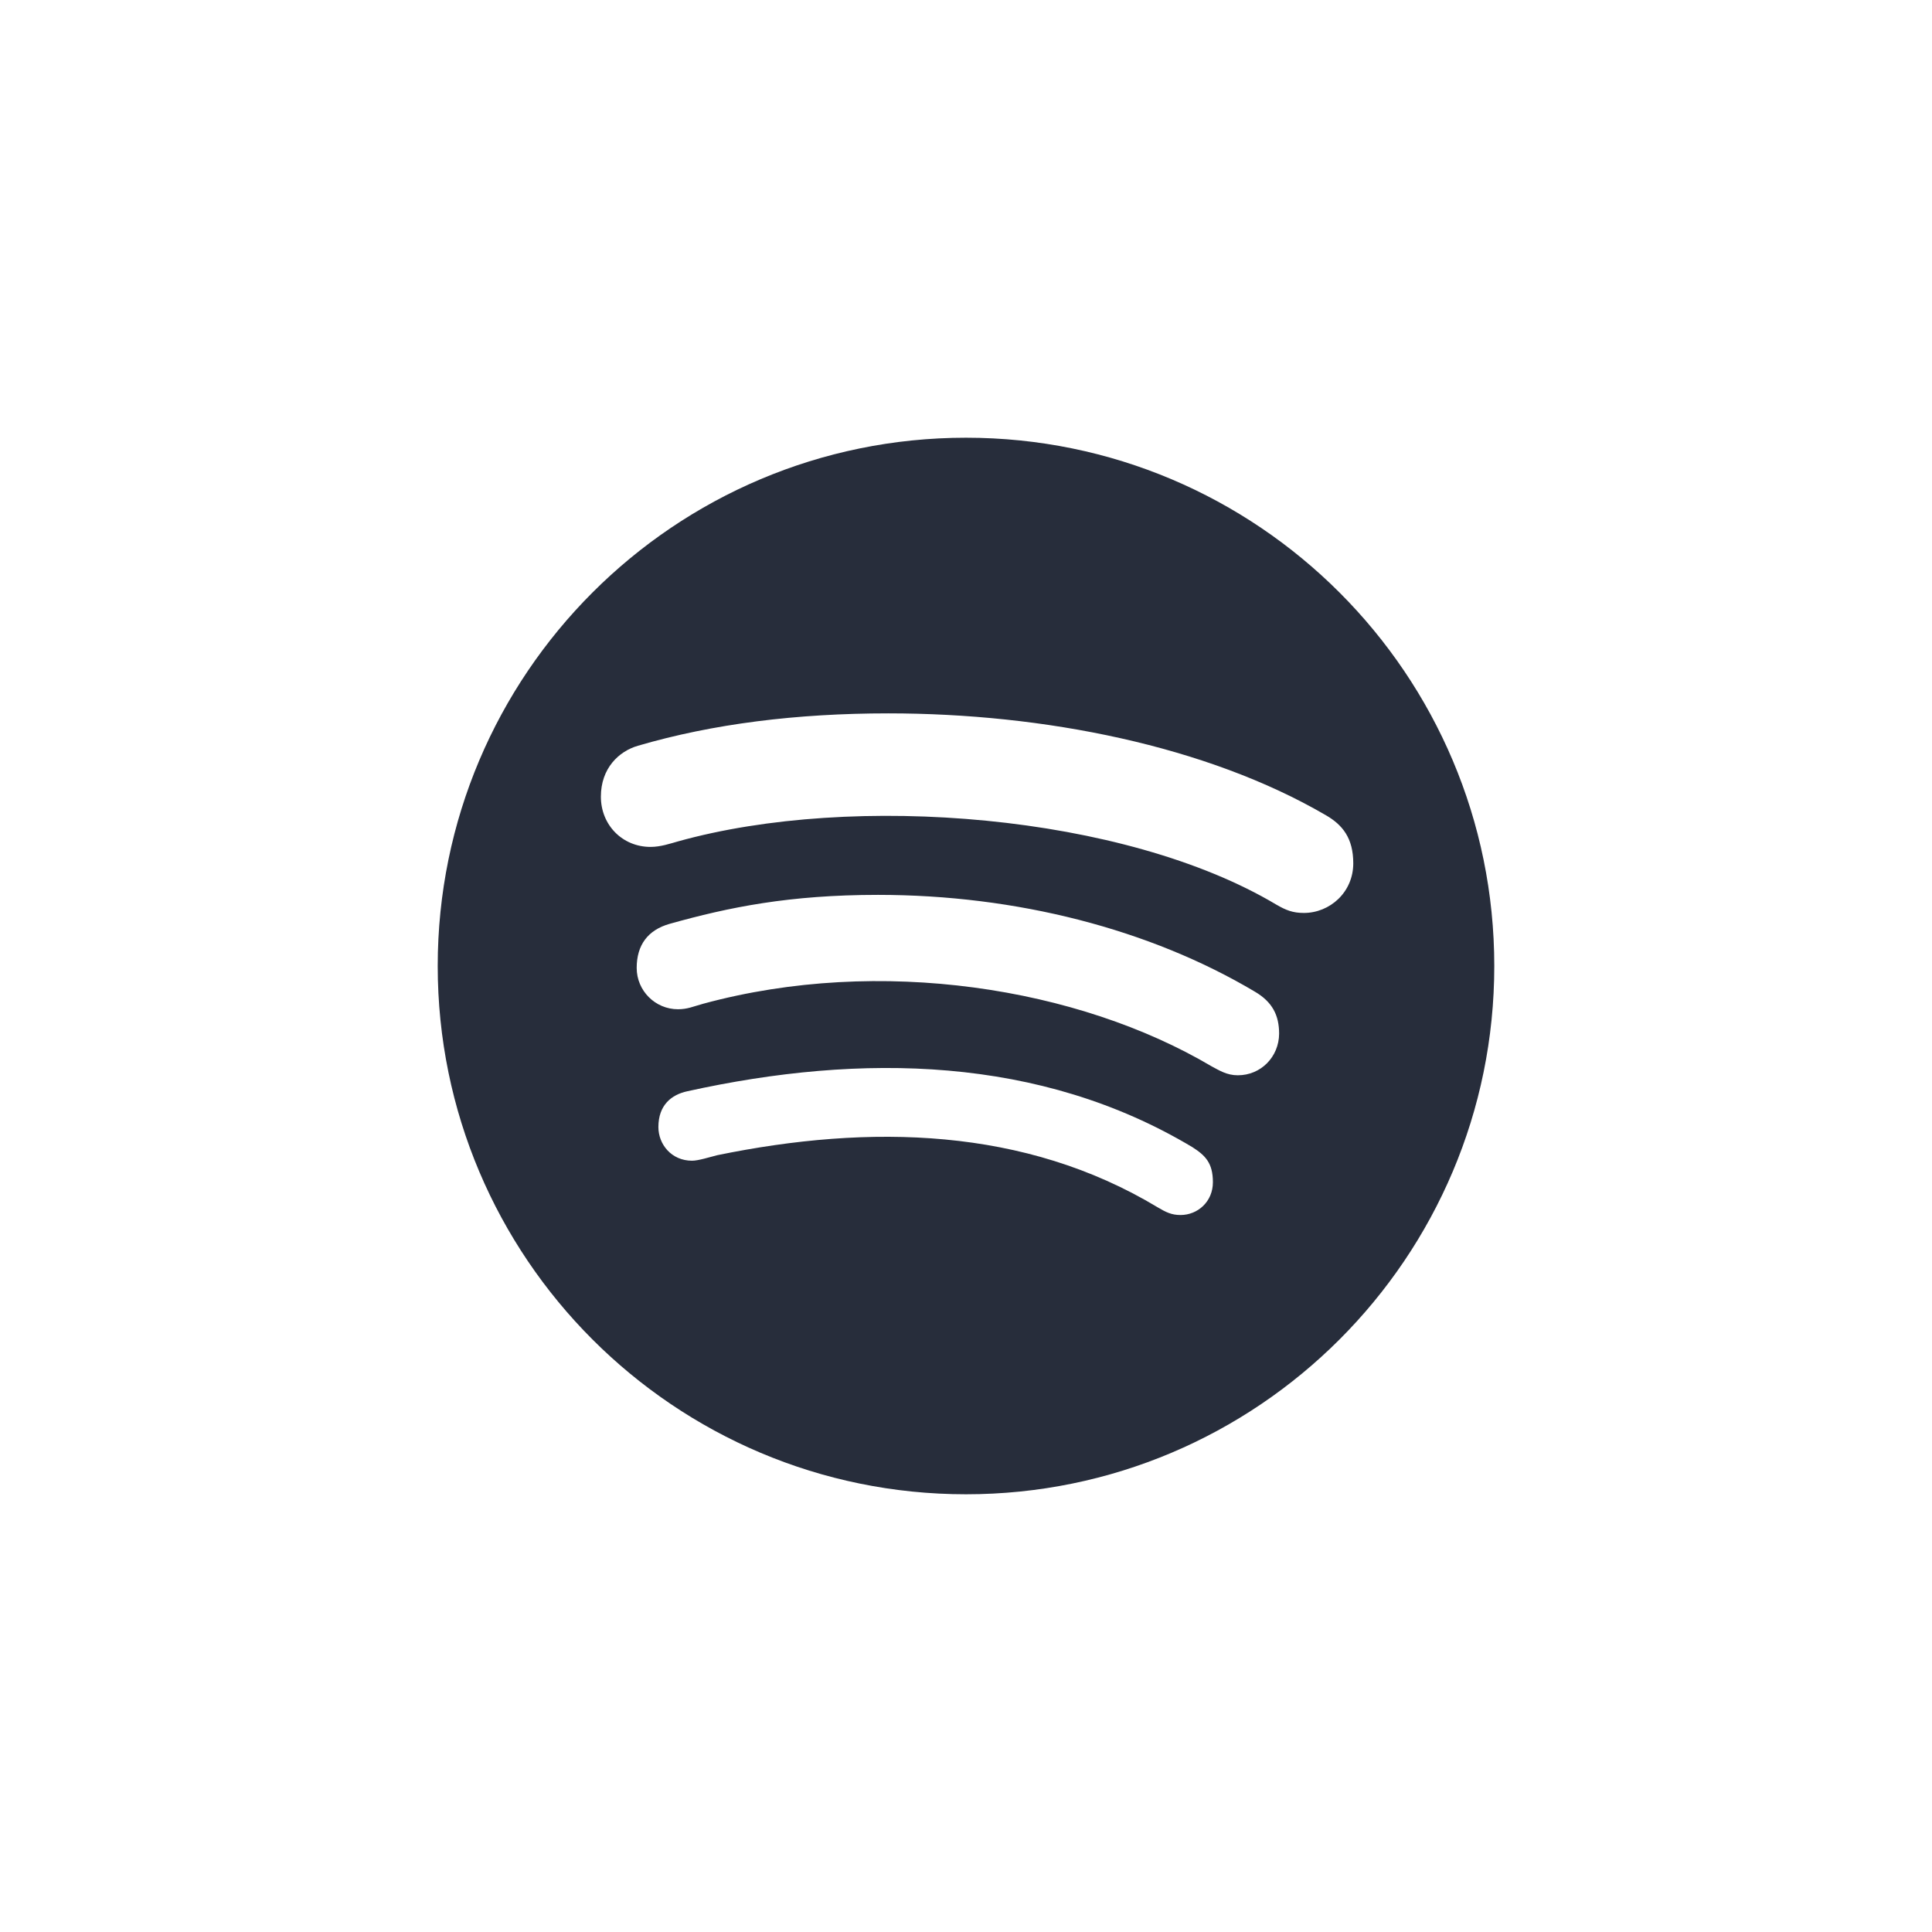 <?xml version="1.0" encoding="UTF-8"?><svg id="Layer_1" xmlns="http://www.w3.org/2000/svg" viewBox="0 0 512 512"><defs><style>.cls-1{fill:#272d3b;}</style></defs><path class="cls-1" d="M256,116c-77.28,0-140,62.72-140,140s62.72,140,140,140,140-62.72,140-140-62.72-140-140-140Zm56.85,205.99c-2.37,0-3.84-.73-6.04-2.03-35.23-21.23-76.21-22.13-116.69-13.83-2.2,.56-5.08,1.47-6.72,1.47-5.47,0-8.92-4.35-8.92-8.92,0-5.82,3.45-8.58,7.68-9.49,46.24-10.21,93.49-9.31,133.79,14.79,3.45,2.21,5.48,4.18,5.48,9.32s-4.01,8.69-8.58,8.69Zm15.18-37.03c-2.93,0-4.91-1.3-6.94-2.37-35.28-20.89-87.9-29.3-134.69-16.6-2.71,.74-4.18,1.47-6.72,1.47-6.04,0-10.95-4.91-10.95-10.95s2.93-10.05,8.75-11.69c15.69-4.4,31.72-7.67,55.21-7.67,36.63,0,72.03,9.08,99.91,25.68,4.58,2.71,6.38,6.21,6.38,11.12-.05,6.1-4.79,11.01-10.95,11.01Zm17.5-43.02c-2.93,0-4.74-.73-7.28-2.2-40.19-23.99-112.06-29.75-158.57-16.76-2.03,.56-4.58,1.46-7.28,1.46-7.46,0-13.16-5.81-13.16-13.32s4.74-12.02,9.82-13.49c19.88-5.82,42.12-8.58,66.34-8.58,41.2,0,84.39,8.58,115.95,26.98,4.4,2.54,7.28,6.04,7.28,12.76,0,7.68-6.21,13.15-13.1,13.15Z"/></svg>